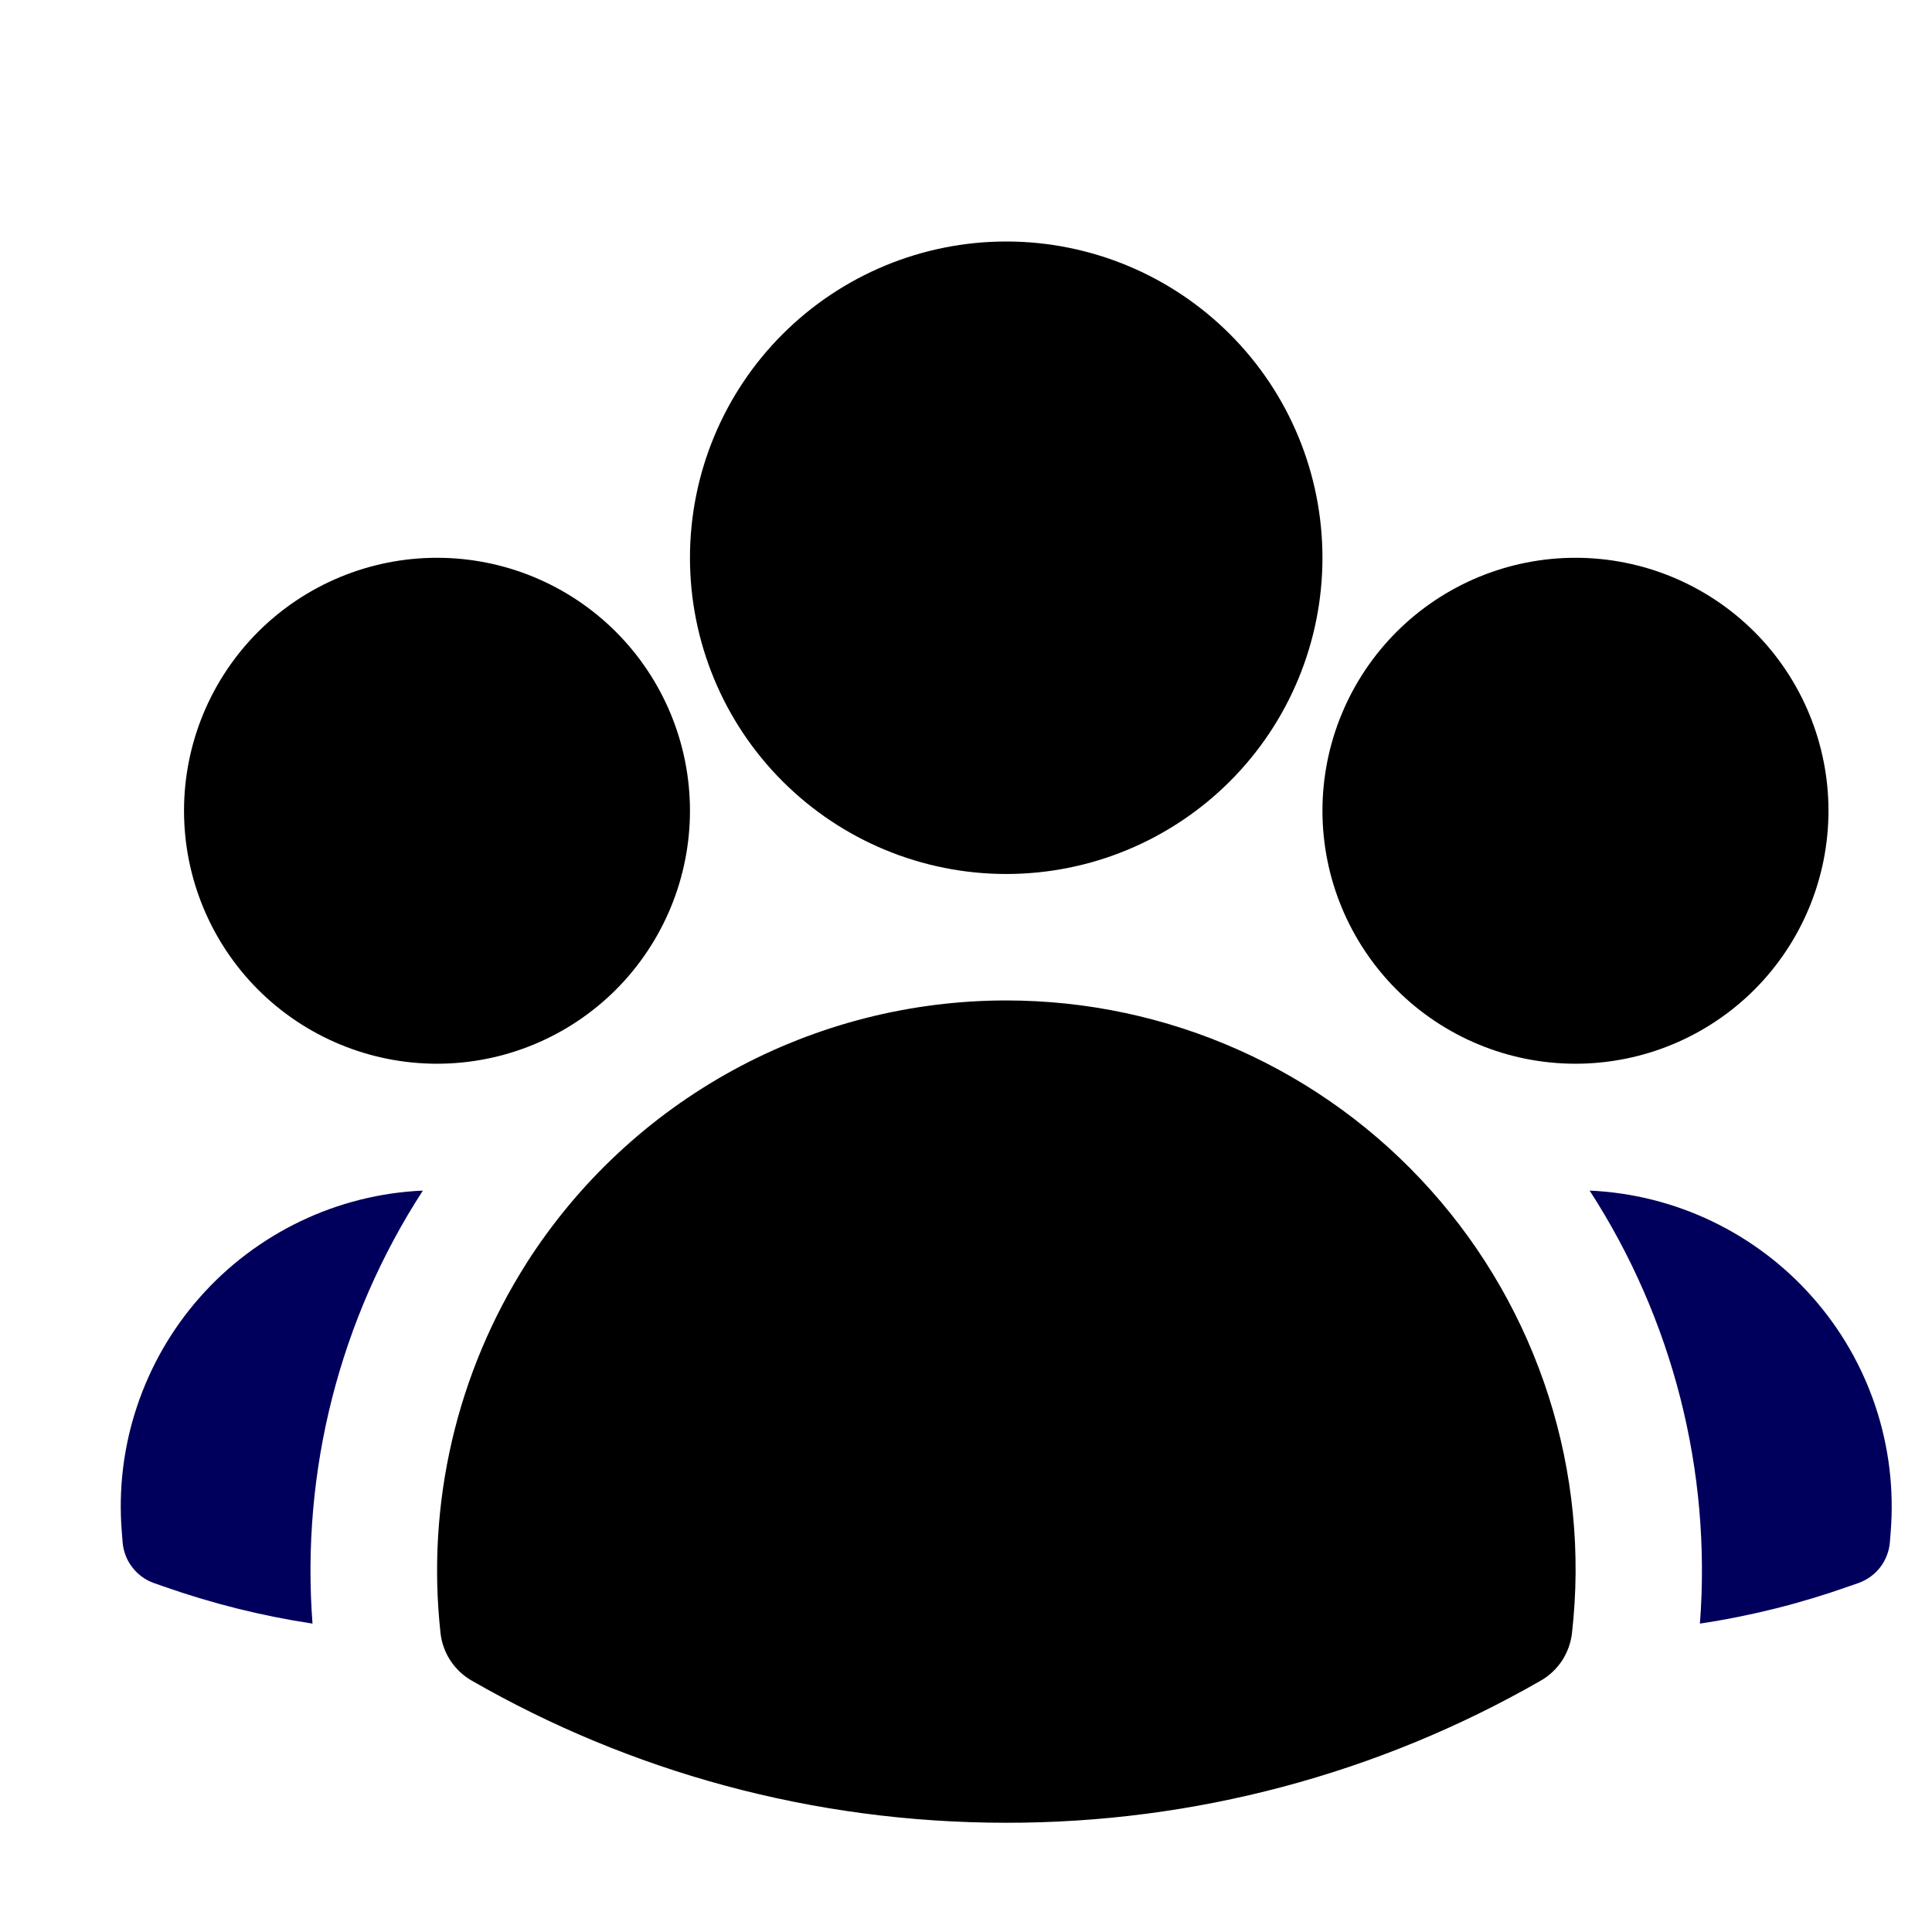 <svg width="24" height="24" viewBox="0 0 24 24" fill="none" xmlns="http://www.w3.org/2000/svg">
<g id="Team">
<g id="Group 643">
<path id="Vector" fill-rule="evenodd" clip-rule="evenodd" d="M8.571 6.929C8.571 5.887 8.985 4.887 9.722 4.151C10.459 3.414 11.458 3 12.5 3C13.542 3 14.541 3.414 15.278 4.151C16.015 4.887 16.428 5.887 16.428 6.929C16.428 7.97 16.015 8.97 15.278 9.706C14.541 10.443 13.542 10.857 12.5 10.857C11.458 10.857 10.459 10.443 9.722 9.706C8.985 8.97 8.571 7.97 8.571 6.929ZM16.428 10.071C16.428 9.238 16.76 8.438 17.349 7.849C17.938 7.26 18.738 6.929 19.571 6.929C20.405 6.929 21.204 7.26 21.794 7.849C22.383 8.438 22.714 9.238 22.714 10.071C22.714 10.905 22.383 11.704 21.794 12.294C21.204 12.883 20.405 13.214 19.571 13.214C18.738 13.214 17.938 12.883 17.349 12.294C16.76 11.704 16.428 10.905 16.428 10.071ZM2.286 10.071C2.286 9.238 2.617 8.438 3.206 7.849C3.796 7.26 4.595 6.929 5.429 6.929C6.262 6.929 7.062 7.26 7.651 7.849C8.24 8.438 8.571 9.238 8.571 10.071C8.571 10.905 8.24 11.704 7.651 12.294C7.062 12.883 6.262 13.214 5.429 13.214C4.595 13.214 3.796 12.883 3.206 12.294C2.617 11.704 2.286 10.905 2.286 10.071ZM6.539 15.694C7.178 14.692 8.059 13.868 9.101 13.297C10.143 12.727 11.312 12.428 12.5 12.428C13.495 12.428 14.479 12.637 15.388 13.043C16.296 13.448 17.109 14.041 17.772 14.783C18.436 15.524 18.935 16.398 19.238 17.346C19.541 18.294 19.64 19.295 19.528 20.284C19.515 20.406 19.472 20.524 19.405 20.628C19.337 20.731 19.246 20.817 19.139 20.878C17.118 22.038 14.829 22.646 12.5 22.643C10.085 22.643 7.817 22.002 5.861 20.878C5.754 20.817 5.663 20.731 5.595 20.628C5.527 20.524 5.485 20.406 5.472 20.284C5.296 18.677 5.672 17.059 6.539 15.695V15.694Z" fill="black"/>
<path id="Vector_2" d="M5.253 14.79C4.219 16.385 3.738 18.274 3.882 20.169C3.253 20.074 2.634 19.919 2.034 19.708L1.914 19.666C1.806 19.628 1.712 19.56 1.643 19.469C1.573 19.379 1.532 19.27 1.523 19.156L1.513 19.029C1.47 18.503 1.534 17.974 1.701 17.474C1.868 16.973 2.133 16.511 2.482 16.116C2.831 15.72 3.257 15.399 3.732 15.171C4.208 14.943 4.725 14.813 5.253 14.79ZM21.117 20.169C21.262 18.274 20.78 16.385 19.747 14.79C20.274 14.813 20.791 14.943 21.267 15.171C21.743 15.399 22.168 15.72 22.517 16.116C22.866 16.511 23.132 16.973 23.299 17.474C23.465 17.974 23.529 18.503 23.487 19.029L23.477 19.156C23.468 19.27 23.426 19.378 23.357 19.469C23.287 19.559 23.193 19.627 23.086 19.665L22.965 19.707C22.372 19.917 21.755 20.073 21.117 20.169Z" fill="#00005C"/>
</g>
</g>
</svg>
